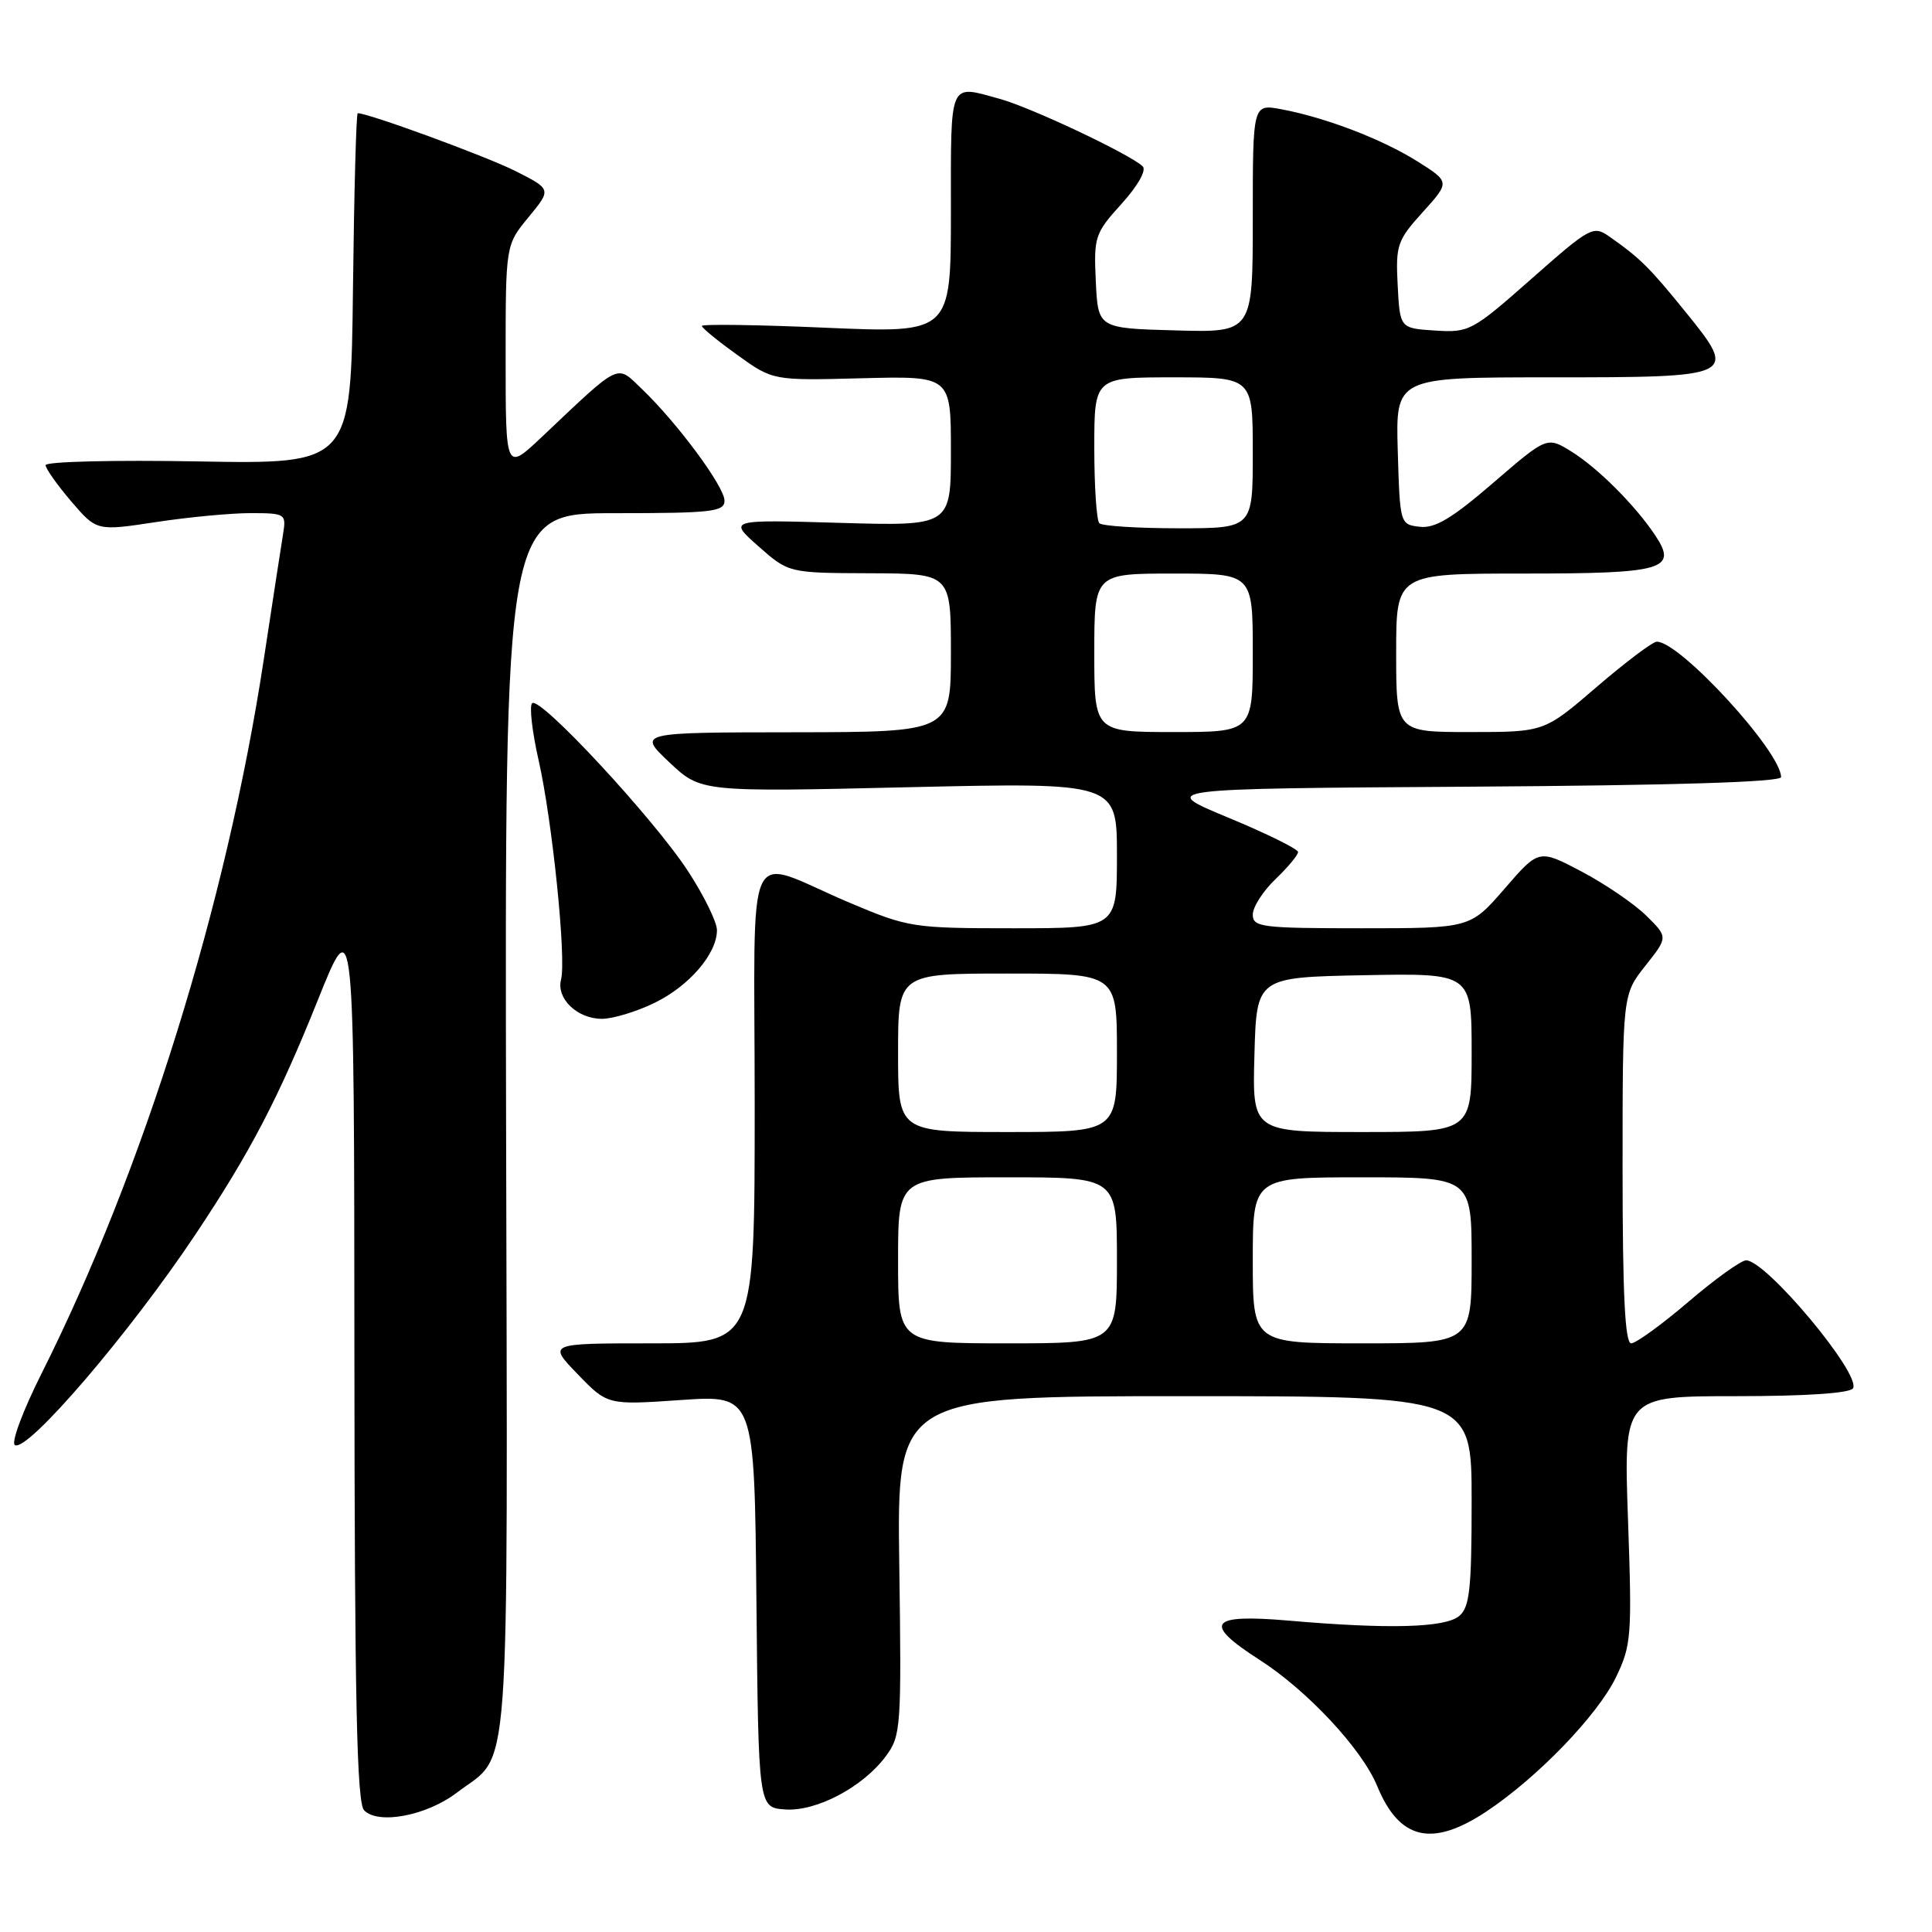 <?xml version="1.0" encoding="UTF-8" standalone="no"?>
<!DOCTYPE svg PUBLIC "-//W3C//DTD SVG 1.1//EN" "http://www.w3.org/Graphics/SVG/1.1/DTD/svg11.dtd" >
<svg xmlns="http://www.w3.org/2000/svg" xmlns:xlink="http://www.w3.org/1999/xlink" version="1.1" viewBox="0 0 256 256">
 <g >
 <path fill="currentColor"
d=" M 196.96 240.03 C 203.70 235.56 211.68 227.29 214.12 222.25 C 216.17 218.01 216.26 216.80 215.72 201.38 C 215.14 185.00 215.14 185.00 230.01 185.00 C 239.26 185.00 245.13 184.61 245.53 183.96 C 246.66 182.12 234.03 167.00 231.37 167.00 C 230.71 167.00 227.26 169.47 223.72 172.50 C 220.17 175.53 216.76 178.00 216.14 178.00 C 215.32 178.00 215.00 171.49 215.00 154.89 C 215.00 131.79 215.00 131.79 218.01 127.98 C 221.03 124.18 221.03 124.18 218.15 121.34 C 216.57 119.78 212.72 117.15 209.60 115.50 C 203.91 112.50 203.91 112.50 199.37 117.75 C 194.82 123.00 194.82 123.00 180.41 123.00 C 167.16 123.00 166.00 122.85 166.00 121.19 C 166.00 120.19 167.35 118.08 169.00 116.50 C 170.65 114.92 172.00 113.30 172.00 112.90 C 172.00 112.50 167.84 110.45 162.75 108.34 C 153.50 104.50 153.50 104.50 194.75 104.24 C 221.65 104.07 236.00 103.63 236.00 102.97 C 236.00 99.59 222.53 84.93 219.52 85.03 C 218.96 85.05 215.38 87.75 211.56 91.03 C 204.62 97.00 204.62 97.00 194.81 97.00 C 185.00 97.00 185.00 97.00 185.00 86.50 C 185.00 76.00 185.00 76.00 201.88 76.00 C 220.49 76.00 222.34 75.46 219.32 70.93 C 216.67 66.95 211.72 62.01 208.25 59.85 C 204.99 57.83 204.99 57.83 197.87 63.97 C 192.42 68.67 190.14 70.04 188.13 69.80 C 185.51 69.50 185.50 69.45 185.21 59.75 C 184.93 50.00 184.93 50.00 205.34 50.00 C 230.15 50.00 230.31 49.93 223.35 41.34 C 218.58 35.45 217.34 34.22 213.27 31.36 C 211.11 29.85 210.74 30.05 202.92 36.95 C 195.08 43.87 194.67 44.09 190.16 43.80 C 185.50 43.50 185.50 43.50 185.20 37.81 C 184.92 32.48 185.14 31.85 188.52 28.11 C 192.13 24.11 192.13 24.11 187.84 21.40 C 183.16 18.45 175.65 15.57 169.75 14.47 C 166.00 13.78 166.00 13.78 166.00 28.92 C 166.00 44.07 166.00 44.07 155.75 43.78 C 145.50 43.50 145.50 43.50 145.20 37.30 C 144.92 31.39 145.07 30.92 148.61 27.01 C 150.79 24.60 151.94 22.55 151.41 22.04 C 149.77 20.45 136.59 14.23 132.50 13.11 C 125.66 11.23 126.00 10.44 126.00 28.07 C 126.00 44.14 126.00 44.14 109.50 43.43 C 100.42 43.03 93.00 42.93 93.00 43.19 C 93.00 43.45 95.12 45.18 97.71 47.04 C 102.42 50.43 102.42 50.43 114.21 50.12 C 126.00 49.82 126.00 49.82 126.00 59.76 C 126.00 69.71 126.00 69.71 111.25 69.28 C 96.50 68.85 96.50 68.85 100.50 72.39 C 104.50 75.92 104.50 75.92 115.25 75.96 C 126.00 76.00 126.00 76.00 126.00 86.50 C 126.00 97.00 126.00 97.00 105.25 97.03 C 84.50 97.05 84.50 97.05 88.68 101.00 C 92.87 104.95 92.87 104.95 120.43 104.31 C 148.00 103.68 148.00 103.68 148.00 113.34 C 148.00 123.00 148.00 123.00 134.29 123.00 C 120.94 123.00 120.37 122.91 112.54 119.60 C 98.36 113.60 100.00 110.08 100.00 146.43 C 100.00 178.00 100.00 178.00 86.30 178.00 C 72.59 178.00 72.59 178.00 76.55 182.09 C 80.50 186.18 80.50 186.18 90.23 185.51 C 99.97 184.84 99.97 184.84 100.23 212.17 C 100.50 239.50 100.50 239.50 104.00 239.76 C 108.16 240.07 114.35 236.80 117.39 232.69 C 119.38 230.01 119.46 228.88 119.16 207.44 C 118.84 185.00 118.84 185.00 156.92 185.00 C 195.00 185.00 195.00 185.00 195.00 198.88 C 195.00 210.56 194.74 212.97 193.35 214.13 C 191.47 215.69 184.01 215.89 170.75 214.74 C 160.22 213.83 159.31 215.07 166.90 219.94 C 173.23 224.00 180.46 231.75 182.48 236.65 C 185.43 243.81 189.74 244.82 196.96 240.03 Z  M 60.56 237.52 C 67.76 232.03 67.26 238.86 67.06 148.99 C 66.89 68.00 66.89 68.00 81.44 68.00 C 94.33 68.00 96.00 67.81 96.00 66.34 C 96.00 64.49 89.77 56.06 85.08 51.57 C 81.61 48.25 82.42 47.86 71.75 57.94 C 67.00 62.42 67.00 62.42 67.00 47.44 C 67.00 32.46 67.00 32.46 70.04 28.77 C 73.08 25.08 73.08 25.08 68.29 22.66 C 64.41 20.71 48.85 15.00 47.40 15.00 C 47.20 15.00 46.92 25.46 46.77 38.25 C 46.50 61.50 46.50 61.50 26.25 61.14 C 15.11 60.94 6.02 61.16 6.04 61.64 C 6.06 62.11 7.59 64.27 9.44 66.44 C 12.81 70.37 12.81 70.37 20.66 69.18 C 24.97 68.52 30.63 67.99 33.23 67.99 C 37.82 68.00 37.94 68.08 37.51 70.75 C 37.26 72.26 36.11 79.78 34.94 87.46 C 30.01 119.81 19.03 155.05 5.50 182.01 C 3.04 186.90 1.45 191.16 1.97 191.48 C 3.60 192.49 17.11 176.74 25.90 163.57 C 33.15 152.70 36.88 145.57 42.12 132.50 C 46.93 120.50 46.93 120.50 46.96 179.55 C 46.99 225.40 47.28 238.89 48.25 239.88 C 50.13 241.81 56.54 240.59 60.56 237.52 Z  M 86.68 132.91 C 91.31 130.67 95.00 126.39 95.00 123.25 C 95.00 122.18 93.27 118.65 91.15 115.41 C 86.60 108.44 71.53 92.20 70.51 93.18 C 70.12 93.55 70.51 96.94 71.36 100.70 C 73.18 108.70 75.06 127.05 74.34 129.80 C 73.69 132.31 76.49 135.00 79.76 135.00 C 81.19 135.00 84.31 134.06 86.68 132.91 Z  M 119.00 167.00 C 119.00 156.00 119.00 156.00 133.50 156.00 C 148.00 156.00 148.00 156.00 148.00 167.00 C 148.00 178.00 148.00 178.00 133.50 178.00 C 119.00 178.00 119.00 178.00 119.00 167.00 Z  M 166.00 167.00 C 166.00 156.00 166.00 156.00 180.50 156.00 C 195.00 156.00 195.00 156.00 195.00 167.00 C 195.00 178.00 195.00 178.00 180.50 178.00 C 166.00 178.00 166.00 178.00 166.00 167.00 Z  M 119.00 139.50 C 119.00 129.00 119.00 129.00 133.50 129.00 C 148.00 129.00 148.00 129.00 148.00 139.50 C 148.00 150.00 148.00 150.00 133.50 150.00 C 119.00 150.00 119.00 150.00 119.00 139.50 Z  M 166.22 139.75 C 166.50 129.50 166.50 129.50 180.75 129.22 C 195.00 128.95 195.00 128.95 195.00 139.47 C 195.00 150.00 195.00 150.00 180.47 150.00 C 165.93 150.00 165.93 150.00 166.22 139.75 Z  M 145.00 86.50 C 145.00 76.00 145.00 76.00 155.50 76.00 C 166.00 76.00 166.00 76.00 166.00 86.50 C 166.00 97.00 166.00 97.00 155.50 97.00 C 145.00 97.00 145.00 97.00 145.00 86.50 Z  M 145.67 69.33 C 145.30 68.97 145.00 64.47 145.00 59.33 C 145.00 50.00 145.00 50.00 155.50 50.00 C 166.00 50.00 166.00 50.00 166.00 60.00 C 166.00 70.00 166.00 70.00 156.17 70.00 C 150.76 70.00 146.03 69.70 145.67 69.33 Z "/>
</g>
</svg>